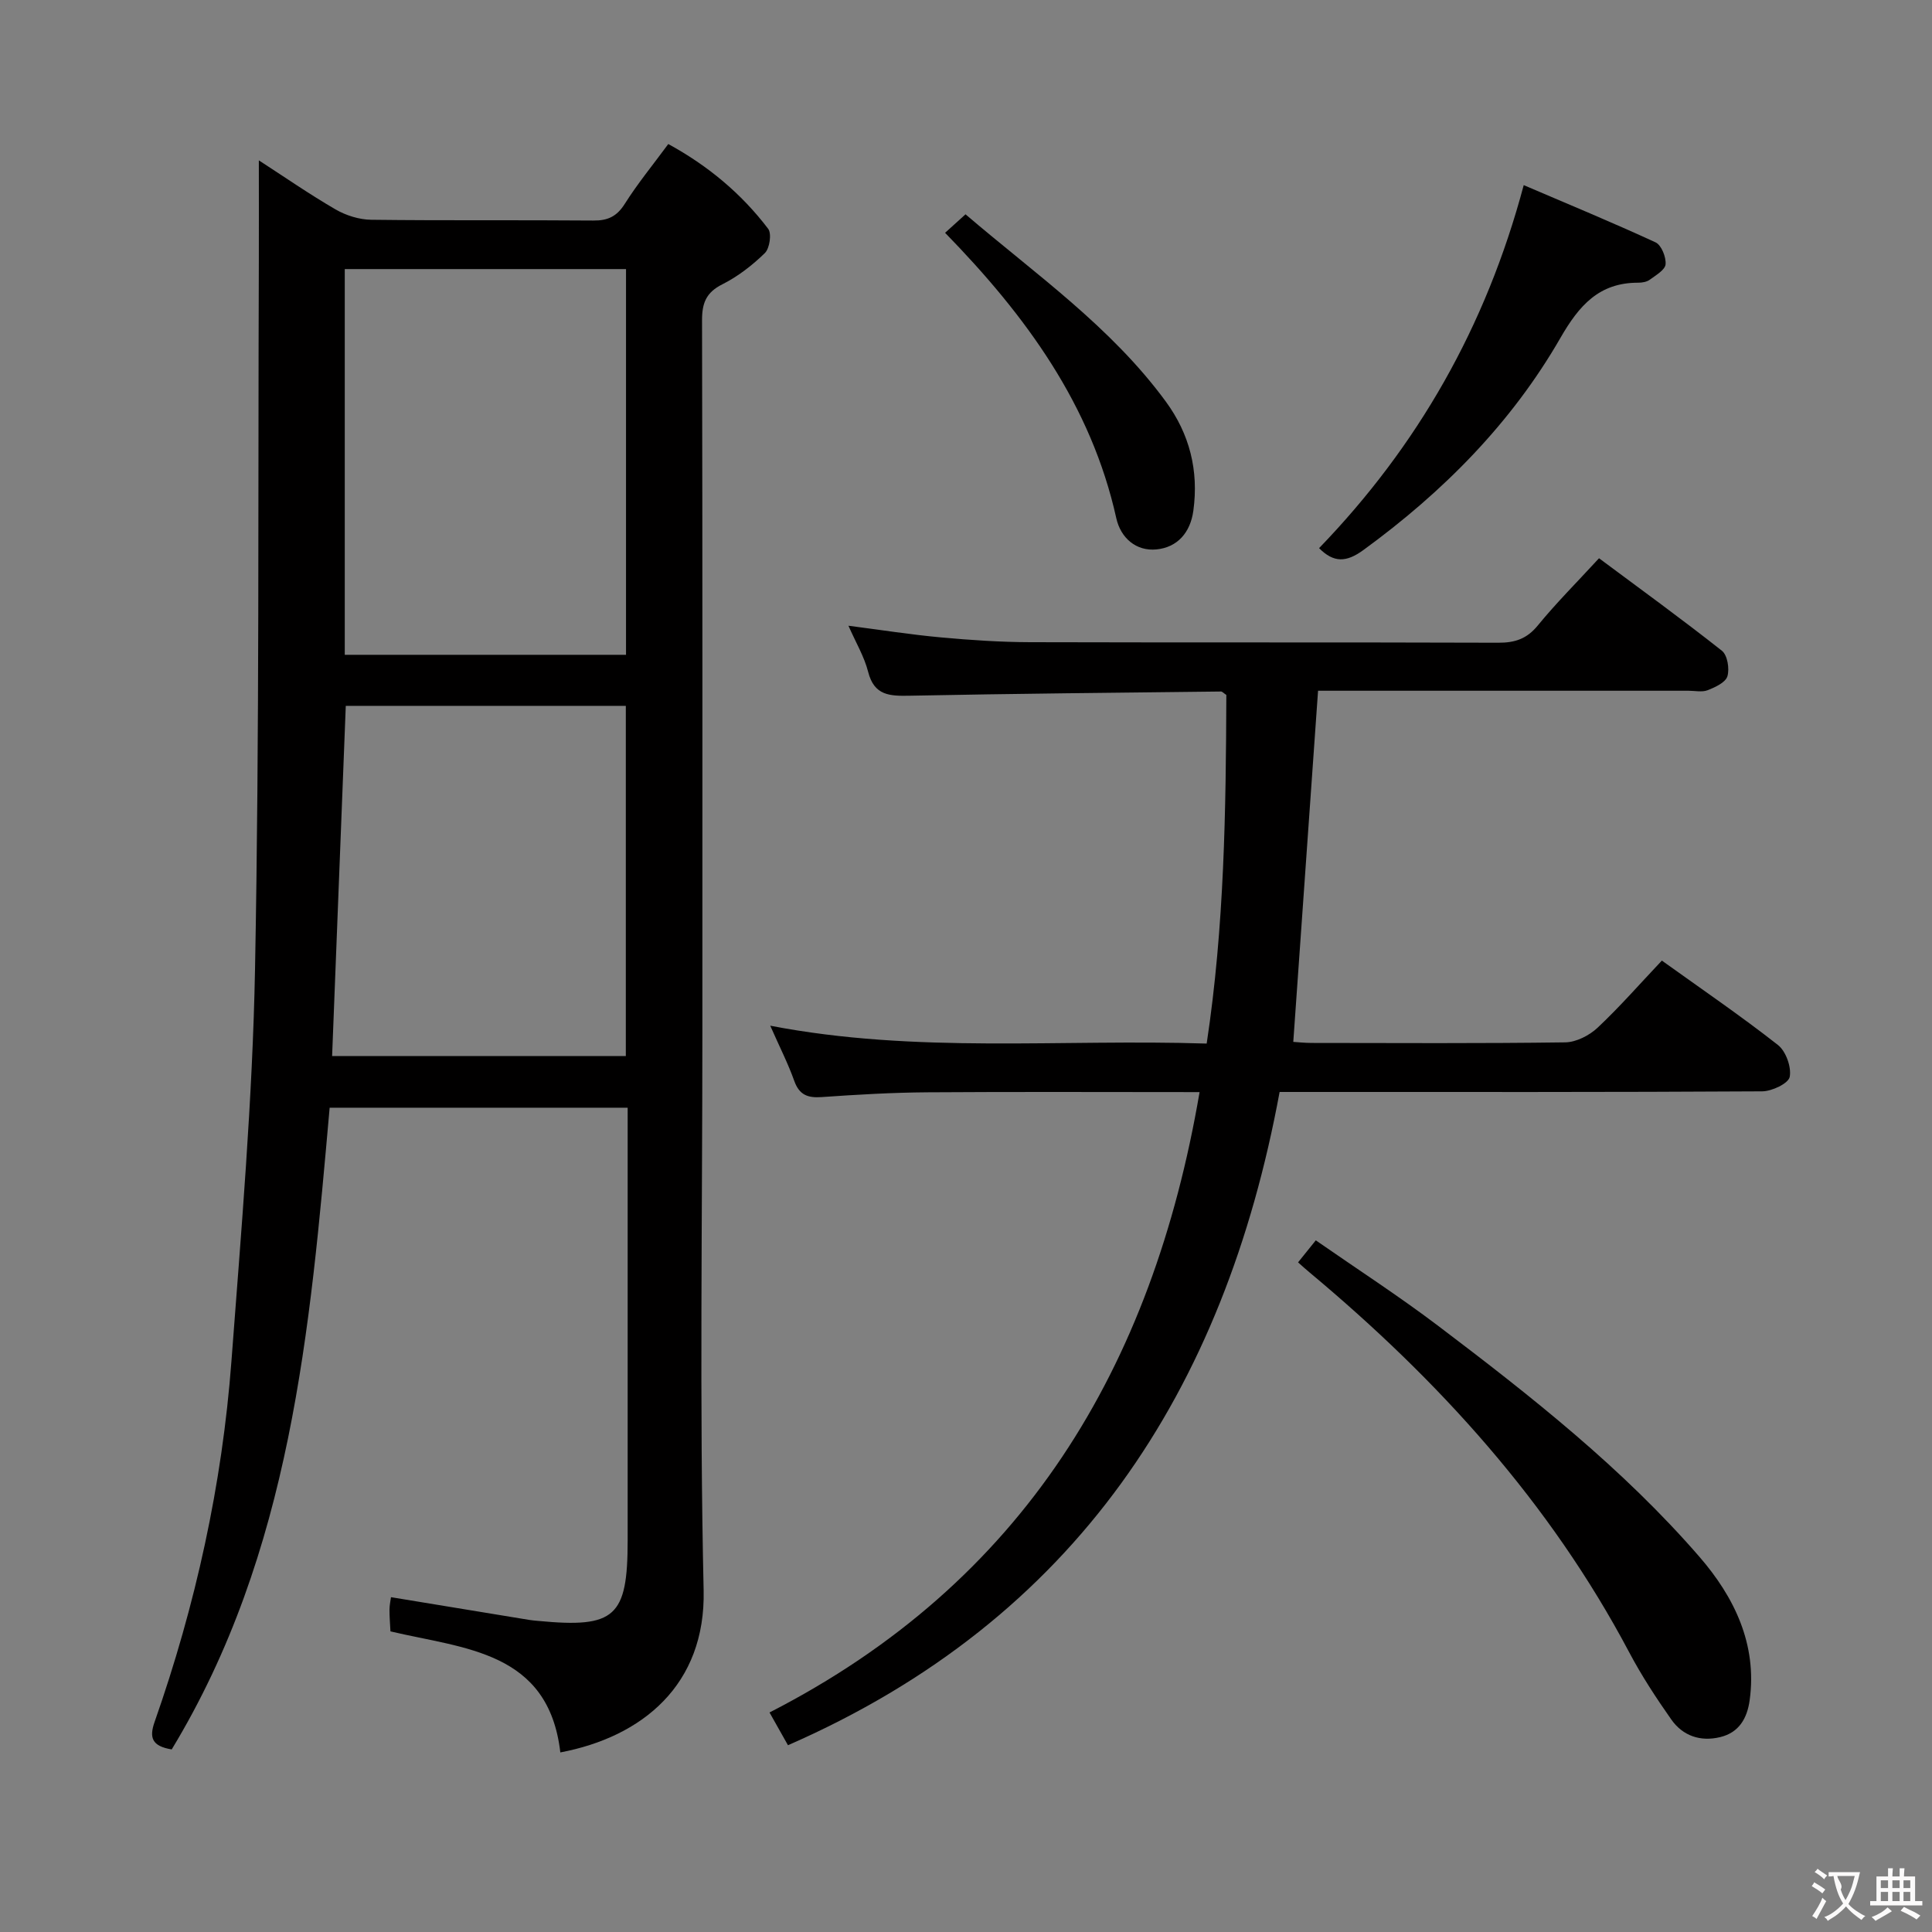 <svg enable-background="new 0 0 400 400" viewBox="0 0 400 400" xmlns="http://www.w3.org/2000/svg"><rect x="0" y="0" width="400" height="400" fill="#808080" stroke="none"/><g fill="#010000"><path d="m53.59 33.2c5.3 3.43 10.46 7.01 15.87 10.15 2.17 1.26 4.91 2.12 7.4 2.15 15.33.19 30.66.03 45.99.16 2.99.03 4.85-.84 6.5-3.45 2.65-4.2 5.83-8.07 9.01-12.39 8.19 4.47 15.13 10.24 20.68 17.55.76 1 .31 4.05-.68 5.02-2.59 2.53-5.58 4.85-8.8 6.47-3.37 1.69-4.22 3.89-4.21 7.47.11 48.99.07 97.97.07 146.96 0 38.66-.61 77.33.26 115.96.44 19.58-12.69 30.36-29.67 33.57-2.44-21.02-19.86-21.44-35.17-25.06-.08-1.59-.21-3.06-.2-4.52.01-.97.23-1.93.31-2.56 9.66 1.59 19.13 3.15 28.59 4.7.65.11 1.32.16 1.98.22 15.84 1.51 18.43-.84 18.43-16.66 0-27.99 0-55.99 0-83.98 0-1.78 0-3.57 0-5.62-20.78 0-41.02 0-61.7 0-4.07 46.07-8 92.11-32.7 132.86-4.11-.68-4.68-2.44-3.55-5.67 8.51-24.23 14-49.16 15.92-74.76 2.03-27.01 4.37-54.05 4.88-81.1.93-48.95.6-97.92.79-146.88.02-6.74 0-13.48 0-20.59zm17.79 22.51v79.86h58.23c0-26.84 0-53.24 0-79.86-19.56 0-38.8 0-58.23 0zm.21 90.43c-.95 24.47-1.89 48.44-2.83 72.51h60.81c0-24.31 0-48.34 0-72.51-19.49 0-38.62 0-57.98 0z"/><path d="m248.36 226.11c-19.41 0-37.88-.09-56.35.04-7.31.05-14.62.48-21.91.99-2.89.2-4.62-.45-5.66-3.36-1.27-3.57-3.01-6.98-4.97-11.42 30.27 5.84 60.11 2.72 90.36 3.7 3.68-24.33 3.98-48.34 4.07-72.18-.58-.38-.85-.72-1.11-.71-21.47.25-42.94.44-64.41.87-4.14.08-7.38.02-8.64-4.94-.8-3.16-2.56-6.08-4.08-9.55 6.67.86 12.91 1.85 19.19 2.42 6.12.56 12.27.97 18.42.99 32.32.09 64.65 0 96.97.11 3.44.01 5.9-.82 8.15-3.58 3.78-4.62 8.03-8.87 12.67-13.91 8.57 6.38 17.14 12.59 25.44 19.15 1.15.91 1.61 3.73 1.14 5.29-.39 1.28-2.53 2.27-4.09 2.88-1.16.45-2.63.11-3.96.11-23.83 0-47.65 0-71.48 0-1.8 0-3.61 0-5.22 0-1.72 24.36-3.41 48.32-5.13 72.7.93.06 2.37.22 3.81.22 17.49.02 34.99.12 52.48-.12 2.28-.03 4.99-1.42 6.7-3.02 4.58-4.3 8.73-9.06 13.32-13.91 8.25 5.92 16.34 11.44 24.03 17.47 1.65 1.29 2.83 4.59 2.44 6.61-.27 1.36-3.69 2.98-5.7 2.99-31.32.19-62.65.13-93.97.13-1.82 0-3.63 0-5.94 0-11.43 61.92-42.19 109.19-101.79 135.25-1.32-2.35-2.5-4.44-3.82-6.78 52.57-26.92 79.27-71.31 89.04-128.44z"/><path d="m268.75 261.36c1.11-1.38 2.12-2.64 3.67-4.56 8.56 5.95 17.17 11.52 25.32 17.69 19.27 14.59 38.3 29.57 54.17 47.9 7.07 8.18 11.94 17.98 10.34 29.61-.52 3.79-2.22 6.71-6.1 7.65-4.08.99-7.74-.24-10.13-3.65-3.15-4.48-6.17-9.1-8.73-13.94-16.4-30.97-39.45-56.32-66.14-78.6-.76-.62-1.48-1.29-2.4-2.1z"/><path d="m273.1 113.49c20.4-21.13 34.54-45.81 42.37-75.16 9.23 3.95 18.35 7.72 27.3 11.85 1.2.56 2.2 3.05 2.07 4.54-.1 1.16-2.02 2.27-3.27 3.19-.62.46-1.58.62-2.39.62-8.12-.02-12.25 4.73-16.1 11.41-10.18 17.7-24.33 31.93-40.82 43.95-3.53 2.57-6.12 2.65-9.16-.4z"/><path d="m195.67 48.2c1.41-1.28 2.6-2.36 4.23-3.83 14.49 12.4 30.11 23.27 41.47 38.77 4.93 6.73 6.84 14.29 5.7 22.6-.62 4.54-3.31 7.58-7.62 8.01-4.22.42-7.42-2.37-8.33-6.45-5.2-23.43-18.66-41.88-35.45-59.1z"/></g><path d="m377.9 391.2c-.2.3-.4.5-.6.8-.7-.6-1.4-1-2.2-1.5.2-.3.4-.5.5-.8.6.4 1.4.8 2.3 1.5zm-1.8 6.1c-.2-.2-.5-.4-.9-.6.4-.6.8-1.2 1.2-1.9s.7-1.3.9-1.9c.3.3.5.5.8.7-.7 1.3-1.4 2.6-2 3.7zm2.2-9c-.3.3-.5.5-.6.8-.6-.6-1.3-1.1-2-1.5.3-.3.5-.5.6-.7.6.5 1.3.9 2 1.4zm.3.2v-.9h2 4.5c-.3 1.3-.6 2.5-1 3.6s-.9 2.1-1.4 3c.4.5 1 1 1.6 1.4s1.2.8 1.9 1.1c-.3.2-.5.4-.8.8-.4-.3-1-.7-1.6-1.2s-1.2-1.1-1.6-1.6c-.5.6-1.1 1.1-1.7 1.6s-1.4.9-2.1 1.4c-.1-.3-.3-.5-.7-.8.6-.2 1.2-.5 1.9-1s1.4-1.1 2-1.8c-.5-.8-.9-1.6-1.2-2.5s-.6-2-.8-3.2c-.4.1-.7.1-1 .1zm2.5 2.7c.3 1 .7 1.7 1 2.2.3-.5.6-1.1 1-2s.6-1.9.9-3h-3.2-.4c.1.9 1.3 1.8.7 2.8z" fill="#fbfafa"/><path d="m396.5 388.5v1.5 3.6h1.5v.9c-.4 0-1 0-1.7 0h-7.9c-.5 0-.9 0-1.2 0v-.9h1.3v-3.5c0-.7 0-1.2 0-1.6h2.4c0-.8 0-1.4 0-1.7h1c0 .3-.1.8-.1 1.7h1.5c0-.8 0-1.4 0-1.7h1c0 .3-.1.9-.1 1.7zm-8.2 9.2c-.2-.3-.5-.5-.8-.8.8-.3 1.4-.6 1.9-.9s1-.7 1.4-1.1c.3.3.6.5.9.8-1.6 1-2.8 1.6-3.4 2zm2.6-6.8v-1.6h-1.5v1.6zm0 2.7v-1.9h-1.5v1.9zm2.4-2.7v-1.6h-1.5v1.6zm0 2.7v-1.9h-1.5v1.9zm.2 2 .7-.8c.4.2.9.5 1.6.8s1.3.7 1.8 1c-.3.3-.5.5-.8.8-.4-.3-1.5-1-3.3-1.8zm2-4.7v-1.6h-1.4v1.6zm0 2.7v-1.9h-1.4v1.9z" fill="#fbfafa"/></svg>